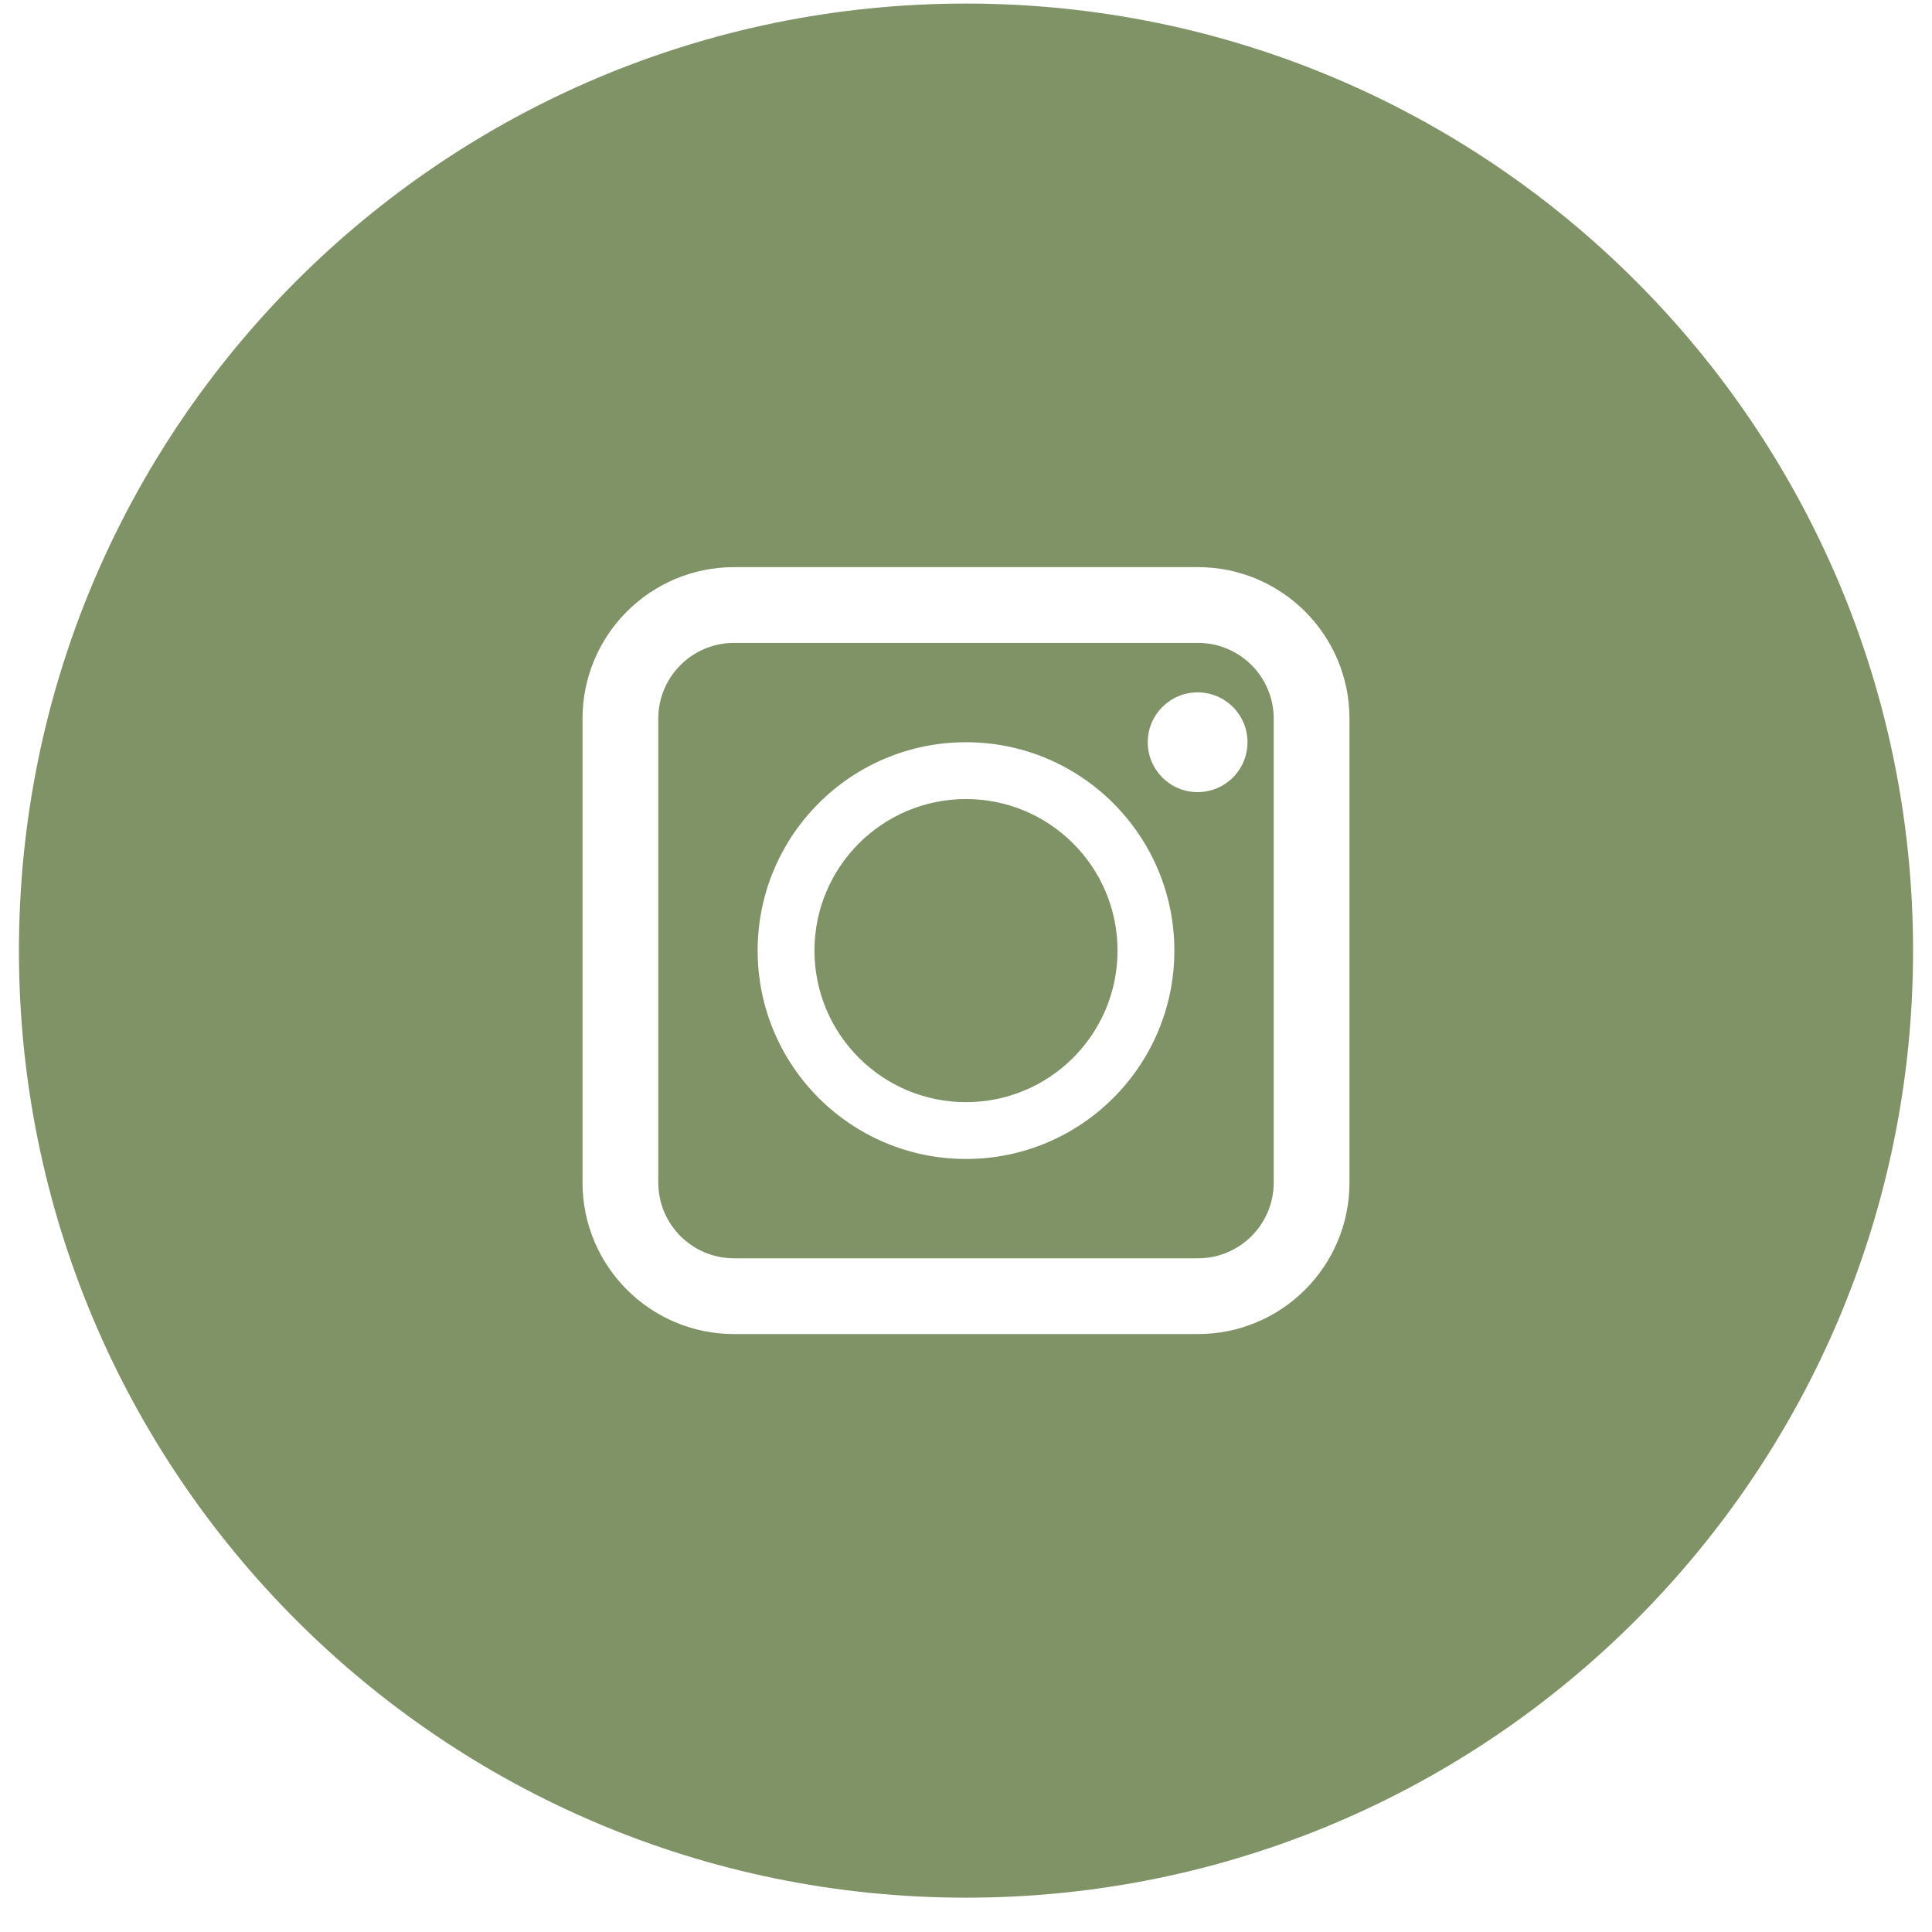 <svg width="51" height="51" viewBox="0 0 51 51" fill="none" xmlns="http://www.w3.org/2000/svg">
<path fill-rule="evenodd" clip-rule="evenodd" d="M25.5 50.094C39.307 50.094 50.5 38.901 50.5 25.094C50.5 11.287 39.307 0.094 25.5 0.094C11.693 0.094 0.5 11.287 0.5 25.094C0.5 38.901 11.693 50.094 25.5 50.094ZM19.377 16.971H31.623C32.727 16.971 33.623 17.866 33.623 18.971V31.216C33.623 32.321 32.727 33.216 31.623 33.216H19.377C18.273 33.216 17.377 32.321 17.377 31.216V18.971C17.377 17.866 18.273 16.971 19.377 16.971ZM15.377 18.971C15.377 16.762 17.168 14.971 19.377 14.971H31.623C33.832 14.971 35.623 16.762 35.623 18.971V31.216C35.623 33.425 33.832 35.216 31.623 35.216H19.377C17.168 35.216 15.377 33.425 15.377 31.216V18.971ZM29.5 25.094C29.5 27.303 27.709 29.094 25.5 29.094C23.291 29.094 21.5 27.303 21.5 25.094C21.5 22.884 23.291 21.093 25.5 21.093C27.709 21.093 29.5 22.884 29.5 25.094ZM31 25.094C31 28.131 28.538 30.594 25.5 30.594C22.462 30.594 20 28.131 20 25.094C20 22.056 22.462 19.593 25.5 19.593C28.538 19.593 31 22.056 31 25.094ZM32.931 19.593C32.931 20.321 32.342 20.91 31.614 20.91C30.887 20.91 30.298 20.321 30.298 19.593C30.298 18.866 30.887 18.277 31.614 18.277C32.342 18.277 32.931 18.866 32.931 19.593Z" fill="#809366"/>
</svg>
